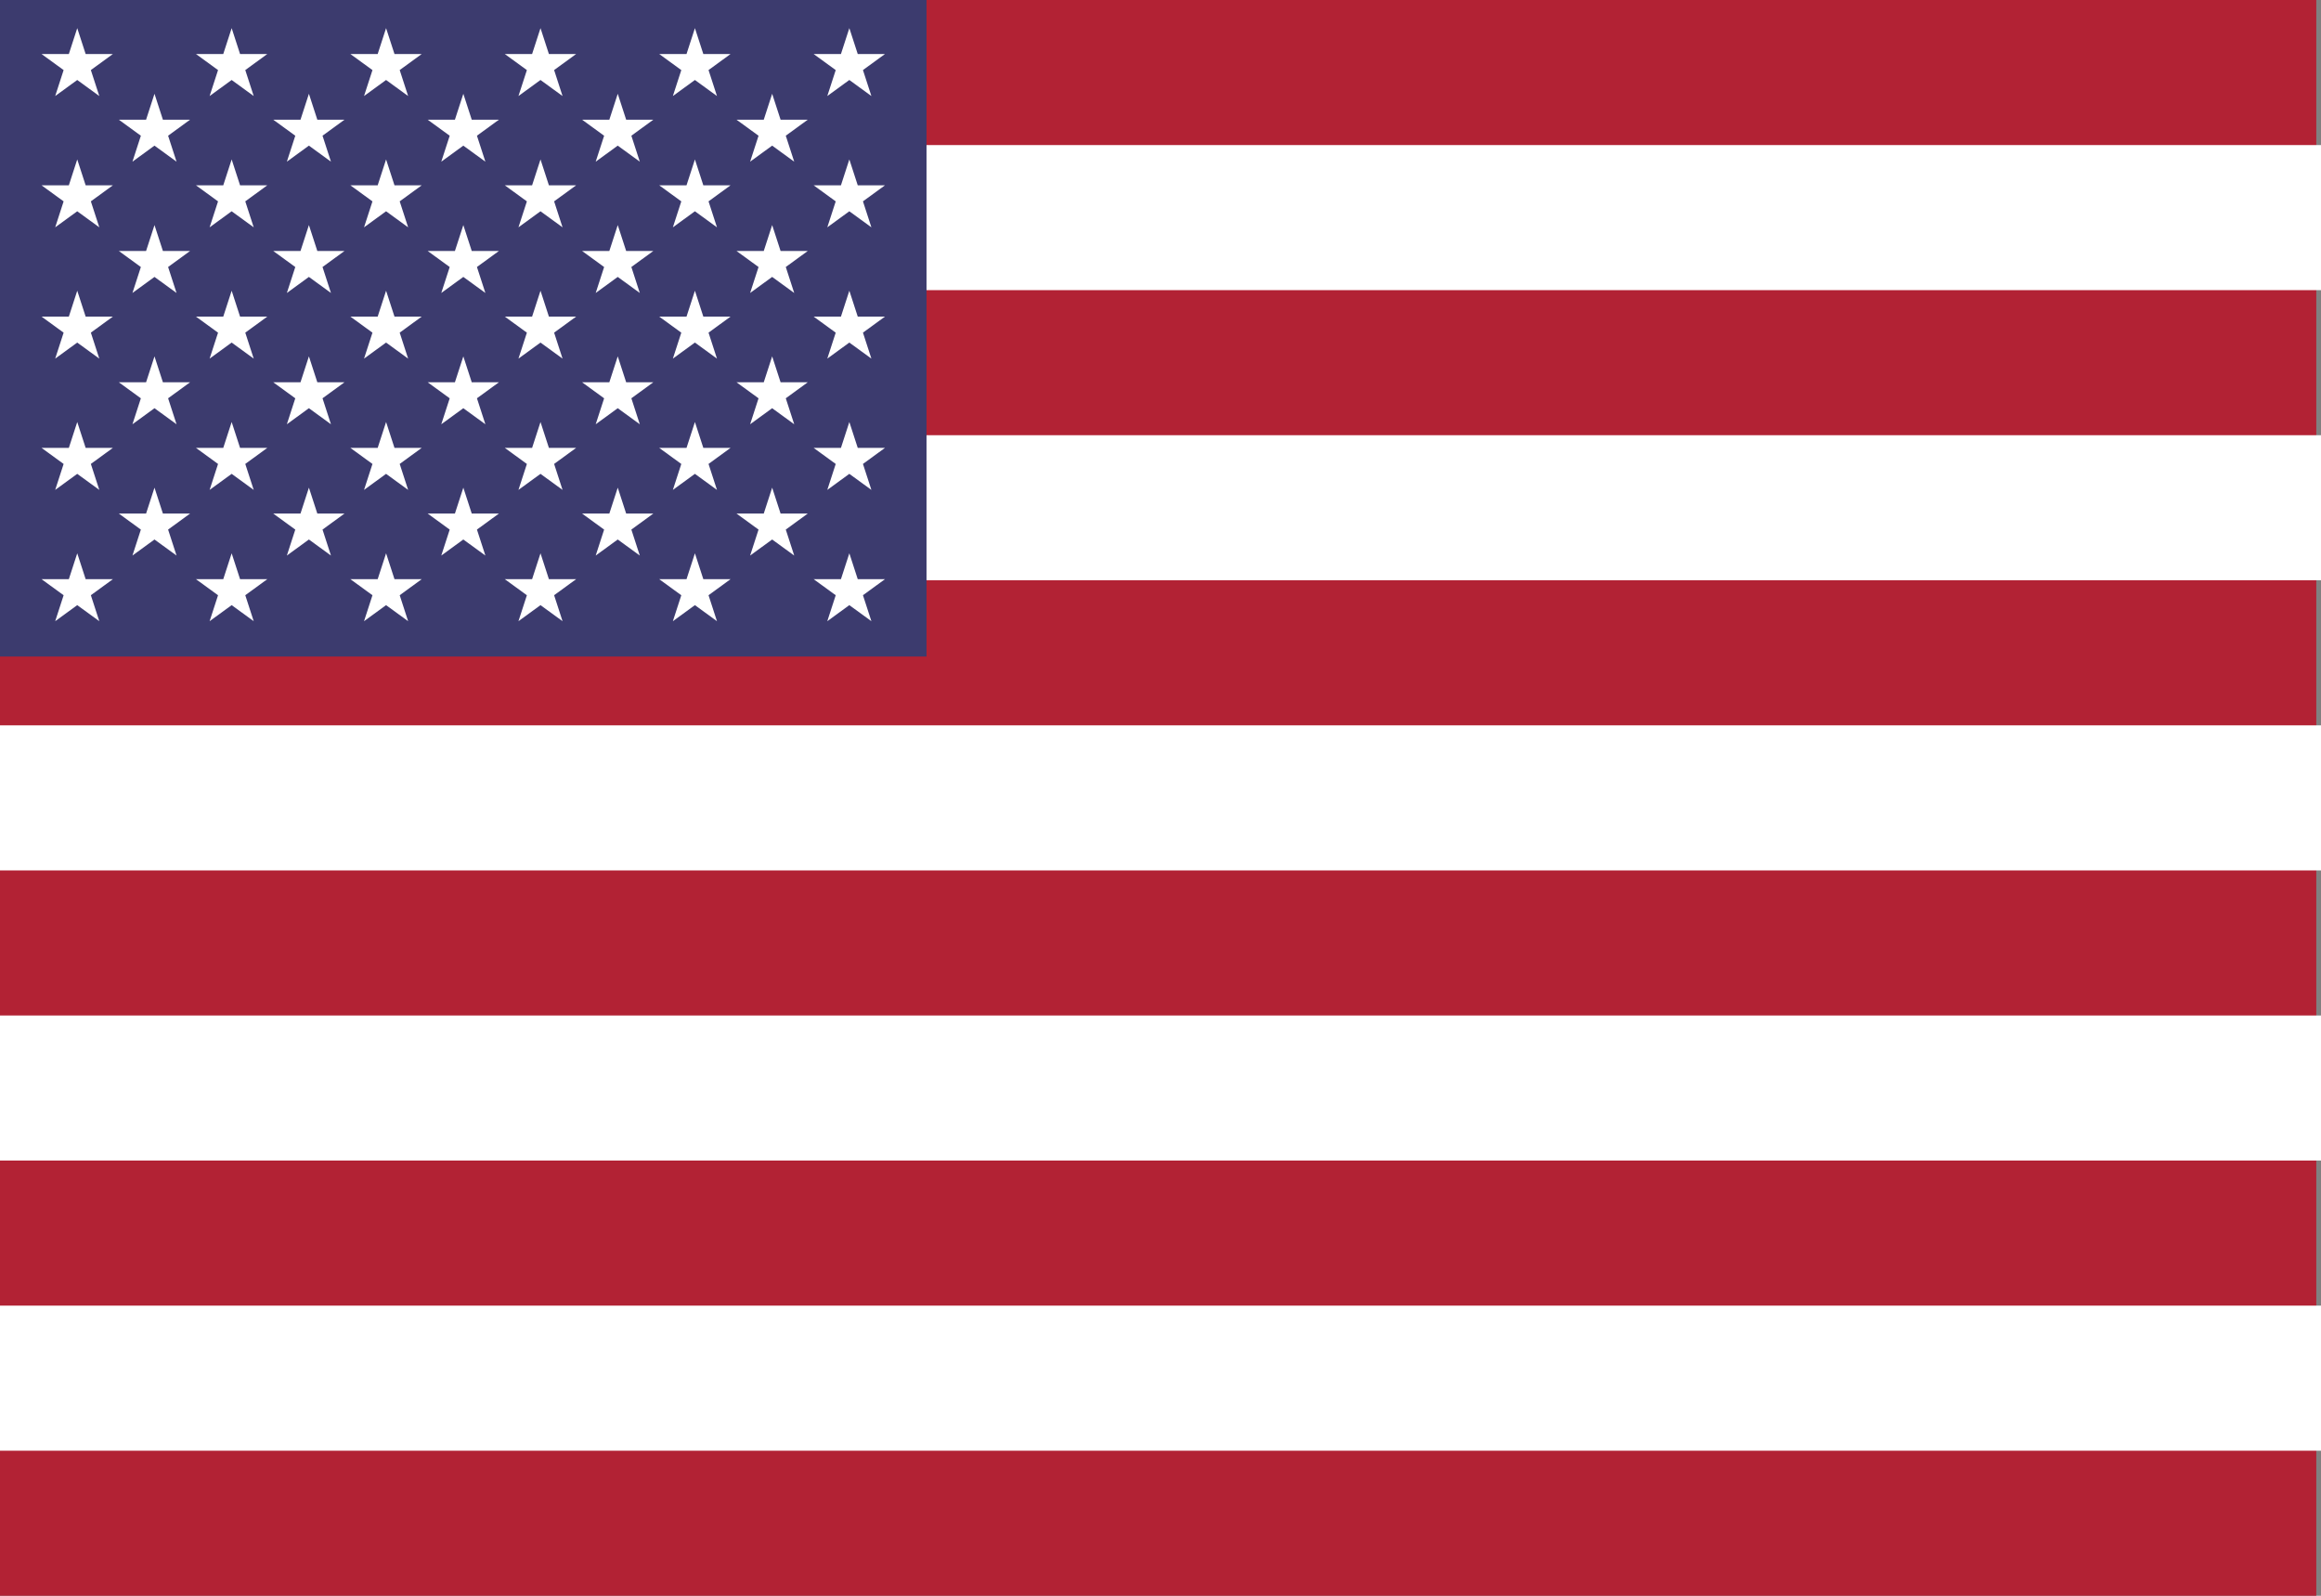 <?xml version="1.0" encoding="UTF-8"?>
<svg width="32px" height="22px" viewBox="0 0 32 22" version="1.1" xmlns="http://www.w3.org/2000/svg" xmlns:xlink="http://www.w3.org/1999/xlink">
    <rect x="0" y="0" width="32" height="22" fill="#808080" stroke="none"/>
    <!-- Generator: Sketch 63.1 (92452) - https://sketch.com -->
    <title>USA</title>
    <desc>Created with Sketch.</desc>
    <g id="Page-1" stroke="none" stroke-width="1" fill="none" fill-rule="evenodd">
        <g id="USA">
            <rect id="Rectangle" fill="#B22234" fill-rule="nonzero" x="0" y="0" width="31.935" height="22"></rect>
            <rect id="Rectangle" fill="#FFFFFF" x="12" y="2" width="20" height="2"></rect>
            <rect id="Rectangle" fill="#FFFFFF" x="12" y="6" width="20" height="2"></rect>
            <rect id="Rectangle" fill="#FFFFFF" x="0" y="10" width="32" height="2"></rect>
            <rect id="Rectangle" fill="#FFFFFF" x="0" y="14" width="32" height="2"></rect>
            <rect id="Rectangle" fill="#FFFFFF" x="0" y="18" width="32" height="2"></rect>
            <rect id="Rectangle" fill="#3C3B6E" fill-rule="nonzero" x="0" y="0" width="12.774" height="9.051"></rect>
            <g id="Group" transform="translate(0.569, 0.388)" fill="#FFFFFF" fill-rule="nonzero">
                <g id="s18">
                    <g id="s9">
                        <g id="s5">
                            <g id="s4">
                                <polygon id="s" points="0.496 0 0.8 0.936 0.004 0.357 0.987 0.357 0.192 0.936"></polygon>
                                <g id="s-link" transform="translate(0, 1.81)">
                                    <polygon id="s" points="0.496 0 0.8 0.936 0.004 0.357 0.987 0.357 0.192 0.936"></polygon>
                                </g>
                                <g id="s-link" transform="translate(0, 3.62)">
                                    <polygon id="s" points="0.496 0 0.8 0.936 0.004 0.357 0.987 0.357 0.192 0.936"></polygon>
                                </g>
                                <g id="s-link" transform="translate(0, 5.43)">
                                    <polygon id="s" points="0.496 0 0.8 0.936 0.004 0.357 0.987 0.357 0.192 0.936"></polygon>
                                </g>
                            </g>
                            <g id="s-link" transform="translate(0, 7.24)">
                                <polygon id="s" points="0.496 0 0.8 0.936 0.004 0.357 0.987 0.357 0.192 0.936"></polygon>
                            </g>
                        </g>
                        <g id="s4-link" transform="translate(1.065, 0.905)">
                            <g id="s4">
                                <polygon id="s" points="0.496 0 0.8 0.936 0.004 0.357 0.987 0.357 0.192 0.936"></polygon>
                                <g id="s-link" transform="translate(0, 1.81)">
                                    <polygon id="s" points="0.496 0 0.8 0.936 0.004 0.357 0.987 0.357 0.192 0.936"></polygon>
                                </g>
                                <g id="s-link" transform="translate(0, 3.62)">
                                    <polygon id="s" points="0.496 0 0.8 0.936 0.004 0.357 0.987 0.357 0.192 0.936"></polygon>
                                </g>
                                <g id="s-link" transform="translate(0, 5.43)">
                                    <polygon id="s" points="0.496 0 0.8 0.936 0.004 0.357 0.987 0.357 0.192 0.936"></polygon>
                                </g>
                            </g>
                        </g>
                    </g>
                    <g id="s9-link" transform="translate(2.129, 0)">
                        <g id="s9">
                            <g id="s5">
                                <g id="s4">
                                    <polygon id="s" points="0.496 0 0.8 0.936 0.004 0.357 0.987 0.357 0.192 0.936"></polygon>
                                    <g id="s-link" transform="translate(0, 1.81)">
                                        <polygon id="s" points="0.496 0 0.8 0.936 0.004 0.357 0.987 0.357 0.192 0.936"></polygon>
                                    </g>
                                    <g id="s-link" transform="translate(0, 3.62)">
                                        <polygon id="s" points="0.496 0 0.8 0.936 0.004 0.357 0.987 0.357 0.192 0.936"></polygon>
                                    </g>
                                    <g id="s-link" transform="translate(0, 5.43)">
                                        <polygon id="s" points="0.496 0 0.8 0.936 0.004 0.357 0.987 0.357 0.192 0.936"></polygon>
                                    </g>
                                </g>
                                <g id="s-link" transform="translate(0, 7.24)">
                                    <polygon id="s" points="0.496 0 0.8 0.936 0.004 0.357 0.987 0.357 0.192 0.936"></polygon>
                                </g>
                            </g>
                            <g id="s4-link" transform="translate(1.065, 0.905)">
                                <g id="s4">
                                    <polygon id="s" points="0.496 0 0.8 0.936 0.004 0.357 0.987 0.357 0.192 0.936"></polygon>
                                    <g id="s-link" transform="translate(0, 1.81)">
                                        <polygon id="s" points="0.496 0 0.8 0.936 0.004 0.357 0.987 0.357 0.192 0.936"></polygon>
                                    </g>
                                    <g id="s-link" transform="translate(0, 3.62)">
                                        <polygon id="s" points="0.496 0 0.8 0.936 0.004 0.357 0.987 0.357 0.192 0.936"></polygon>
                                    </g>
                                    <g id="s-link" transform="translate(0, 5.43)">
                                        <polygon id="s" points="0.496 0 0.8 0.936 0.004 0.357 0.987 0.357 0.192 0.936"></polygon>
                                    </g>
                                </g>
                            </g>
                        </g>
                    </g>
                </g>
                <g id="s18-link" transform="translate(4.258, 0)">
                    <g id="s18">
                        <g id="s9">
                            <g id="s5">
                                <g id="s4">
                                    <polygon id="s" points="0.496 0 0.8 0.936 0.004 0.357 0.987 0.357 0.192 0.936"></polygon>
                                    <g id="s-link" transform="translate(0, 1.81)">
                                        <polygon id="s" points="0.496 0 0.8 0.936 0.004 0.357 0.987 0.357 0.192 0.936"></polygon>
                                    </g>
                                    <g id="s-link" transform="translate(0, 3.62)">
                                        <polygon id="s" points="0.496 0 0.8 0.936 0.004 0.357 0.987 0.357 0.192 0.936"></polygon>
                                    </g>
                                    <g id="s-link" transform="translate(0, 5.43)">
                                        <polygon id="s" points="0.496 0 0.8 0.936 0.004 0.357 0.987 0.357 0.192 0.936"></polygon>
                                    </g>
                                </g>
                                <g id="s-link" transform="translate(0, 7.24)">
                                    <polygon id="s" points="0.496 0 0.8 0.936 0.004 0.357 0.987 0.357 0.192 0.936"></polygon>
                                </g>
                            </g>
                            <g id="s4-link" transform="translate(1.065, 0.905)">
                                <g id="s4">
                                    <polygon id="s" points="0.496 0 0.8 0.936 0.004 0.357 0.987 0.357 0.192 0.936"></polygon>
                                    <g id="s-link" transform="translate(0, 1.81)">
                                        <polygon id="s" points="0.496 0 0.8 0.936 0.004 0.357 0.987 0.357 0.192 0.936"></polygon>
                                    </g>
                                    <g id="s-link" transform="translate(0, 3.62)">
                                        <polygon id="s" points="0.496 0 0.8 0.936 0.004 0.357 0.987 0.357 0.192 0.936"></polygon>
                                    </g>
                                    <g id="s-link" transform="translate(0, 5.43)">
                                        <polygon id="s" points="0.496 0 0.8 0.936 0.004 0.357 0.987 0.357 0.192 0.936"></polygon>
                                    </g>
                                </g>
                            </g>
                        </g>
                        <g id="s9-link" transform="translate(2.129, 0)">
                            <g id="s9">
                                <g id="s5">
                                    <g id="s4">
                                        <polygon id="s" points="0.496 0 0.8 0.936 0.004 0.357 0.987 0.357 0.192 0.936"></polygon>
                                        <g id="s-link" transform="translate(0, 1.81)">
                                            <polygon id="s" points="0.496 0 0.8 0.936 0.004 0.357 0.987 0.357 0.192 0.936"></polygon>
                                        </g>
                                        <g id="s-link" transform="translate(0, 3.62)">
                                            <polygon id="s" points="0.496 0 0.8 0.936 0.004 0.357 0.987 0.357 0.192 0.936"></polygon>
                                        </g>
                                        <g id="s-link" transform="translate(0, 5.43)">
                                            <polygon id="s" points="0.496 0 0.8 0.936 0.004 0.357 0.987 0.357 0.192 0.936"></polygon>
                                        </g>
                                    </g>
                                    <g id="s-link" transform="translate(0, 7.24)">
                                        <polygon id="s" points="0.496 0 0.8 0.936 0.004 0.357 0.987 0.357 0.192 0.936"></polygon>
                                    </g>
                                </g>
                                <g id="s4-link" transform="translate(1.065, 0.905)">
                                    <g id="s4">
                                        <polygon id="s" points="0.496 0 0.8 0.936 0.004 0.357 0.987 0.357 0.192 0.936"></polygon>
                                        <g id="s-link" transform="translate(0, 1.81)">
                                            <polygon id="s" points="0.496 0 0.8 0.936 0.004 0.357 0.987 0.357 0.192 0.936"></polygon>
                                        </g>
                                        <g id="s-link" transform="translate(0, 3.62)">
                                            <polygon id="s" points="0.496 0 0.8 0.936 0.004 0.357 0.987 0.357 0.192 0.936"></polygon>
                                        </g>
                                        <g id="s-link" transform="translate(0, 5.43)">
                                            <polygon id="s" points="0.496 0 0.8 0.936 0.004 0.357 0.987 0.357 0.192 0.936"></polygon>
                                        </g>
                                    </g>
                                </g>
                            </g>
                        </g>
                    </g>
                </g>
                <g id="s9-link" transform="translate(8.516, 0)">
                    <g id="s9">
                        <g id="s5">
                            <g id="s4">
                                <polygon id="s" points="0.496 0 0.8 0.936 0.004 0.357 0.987 0.357 0.192 0.936"></polygon>
                                <g id="s-link" transform="translate(0, 1.81)">
                                    <polygon id="s" points="0.496 0 0.8 0.936 0.004 0.357 0.987 0.357 0.192 0.936"></polygon>
                                </g>
                                <g id="s-link" transform="translate(0, 3.62)">
                                    <polygon id="s" points="0.496 0 0.8 0.936 0.004 0.357 0.987 0.357 0.192 0.936"></polygon>
                                </g>
                                <g id="s-link" transform="translate(0, 5.43)">
                                    <polygon id="s" points="0.496 0 0.8 0.936 0.004 0.357 0.987 0.357 0.192 0.936"></polygon>
                                </g>
                            </g>
                            <g id="s-link" transform="translate(0, 7.24)">
                                <polygon id="s" points="0.496 0 0.8 0.936 0.004 0.357 0.987 0.357 0.192 0.936"></polygon>
                            </g>
                        </g>
                        <g id="s4-link" transform="translate(1.065, 0.905)">
                            <g id="s4">
                                <polygon id="s" points="0.496 0 0.8 0.936 0.004 0.357 0.987 0.357 0.192 0.936"></polygon>
                                <g id="s-link" transform="translate(0, 1.81)">
                                    <polygon id="s" points="0.496 0 0.8 0.936 0.004 0.357 0.987 0.357 0.192 0.936"></polygon>
                                </g>
                                <g id="s-link" transform="translate(0, 3.62)">
                                    <polygon id="s" points="0.496 0 0.8 0.936 0.004 0.357 0.987 0.357 0.192 0.936"></polygon>
                                </g>
                                <g id="s-link" transform="translate(0, 5.43)">
                                    <polygon id="s" points="0.496 0 0.8 0.936 0.004 0.357 0.987 0.357 0.192 0.936"></polygon>
                                </g>
                            </g>
                        </g>
                    </g>
                </g>
                <g id="s5-link" transform="translate(10.645, 0)">
                    <g id="s5">
                        <g id="s4">
                            <polygon id="s" points="0.496 0 0.8 0.936 0.004 0.357 0.987 0.357 0.192 0.936"></polygon>
                            <g id="s-link" transform="translate(0, 1.81)">
                                <polygon id="s" points="0.496 0 0.8 0.936 0.004 0.357 0.987 0.357 0.192 0.936"></polygon>
                            </g>
                            <g id="s-link" transform="translate(0, 3.62)">
                                <polygon id="s" points="0.496 0 0.8 0.936 0.004 0.357 0.987 0.357 0.192 0.936"></polygon>
                            </g>
                            <g id="s-link" transform="translate(0, 5.43)">
                                <polygon id="s" points="0.496 0 0.8 0.936 0.004 0.357 0.987 0.357 0.192 0.936"></polygon>
                            </g>
                        </g>
                        <g id="s-link" transform="translate(0, 7.24)">
                            <polygon id="s" points="0.496 0 0.8 0.936 0.004 0.357 0.987 0.357 0.192 0.936"></polygon>
                        </g>
                    </g>
                </g>
            </g>
        </g>
    </g>
</svg>